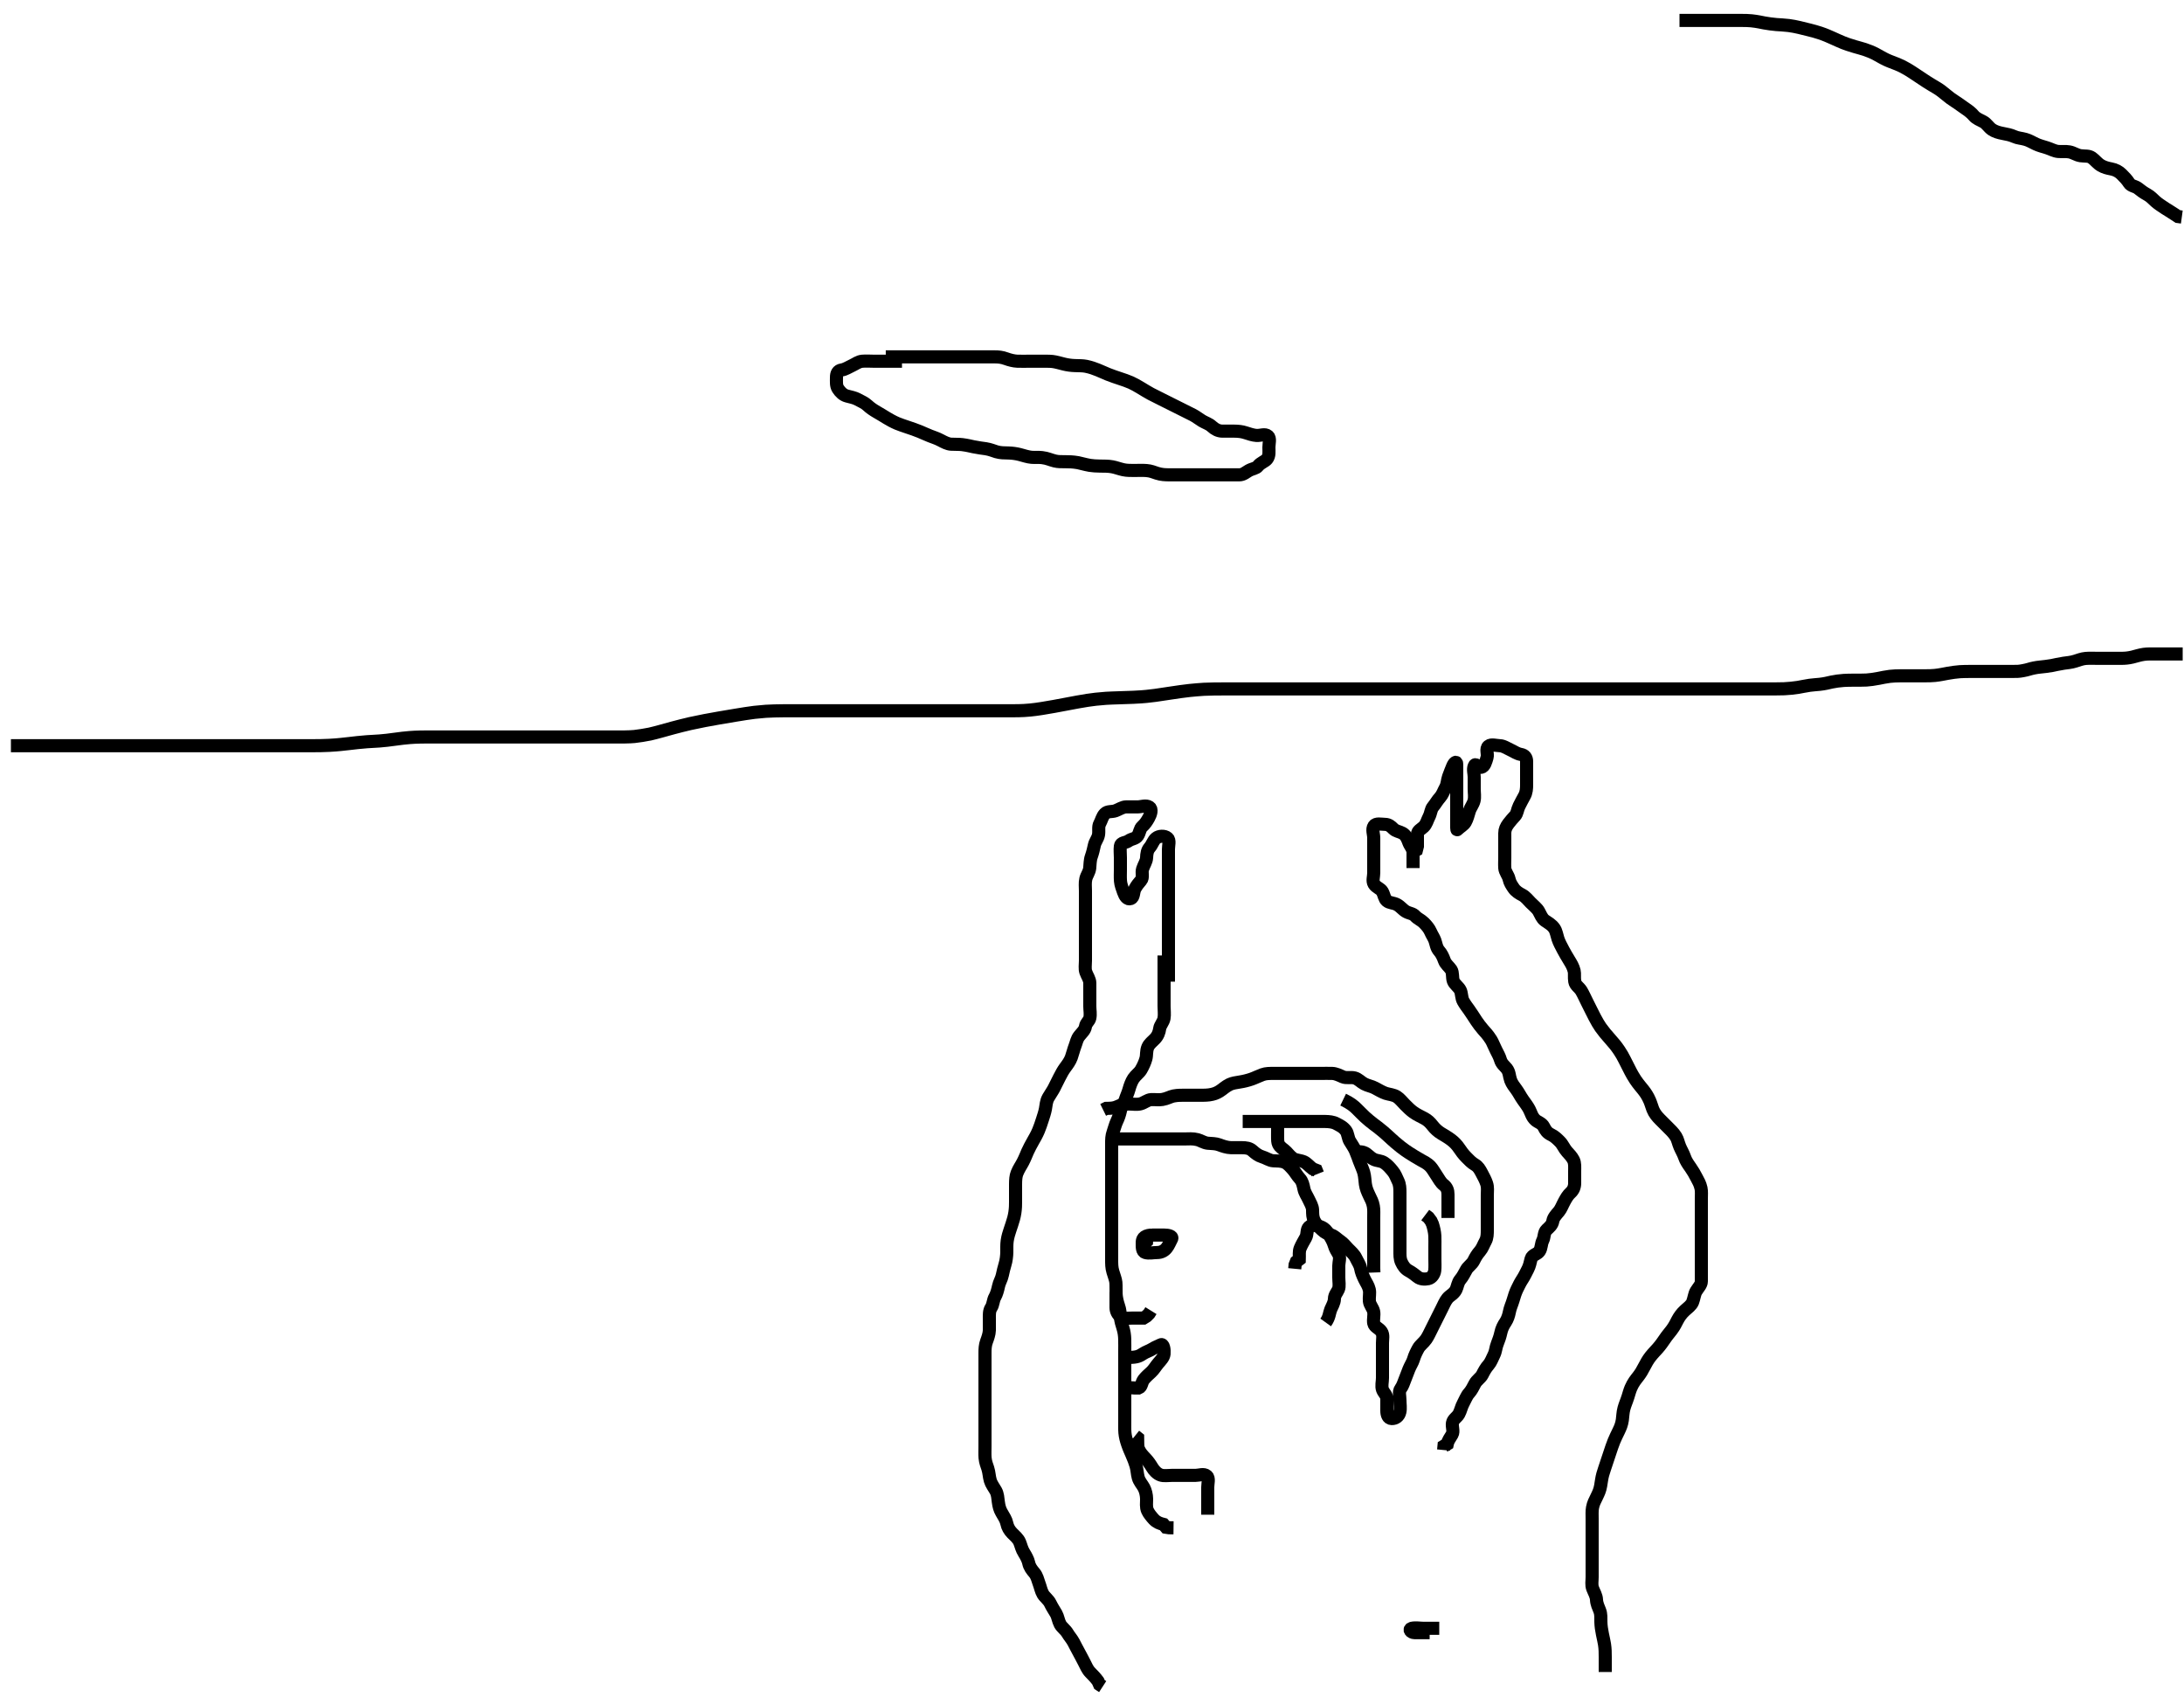 <svg width="500" height="388.35" xmlns="http://www.w3.org/2000/svg" xmlns:svg="http://www.w3.org/2000/svg" xmlns:xlink="http://www.w3.org/1999/xlink">
 <!-- Created with SVG-edit - http://svg-edit.googlecode.com/ -->
 <g display="inline" class="layer">
  <title>Layer 1</title>
  <path t="0,233,251,251,269,269,285,302,319,336,354,354,372,389,406,406,439,486,511,535,569,591,611,611,628,645,663,663,679,696,712,712,729,729,746,746,746,746,763,763,763,763,781,781,781,797,798,798,815,815,815,832,832,849,849,866,866,866,882,882,882,899,899,899,917,917,917,934,934,951,951,968,968,968,985,985,1002,1002,1002,1020,1020,1037,1037,1037,1054,1054,1054,1072,1072,1072,1089,1089,1089,1089,1106,1106,1123,1123,1123,1141,1141,1158,1158,1158,1174,1175,1192,1192,1192,1208,1208,1229,1229,1246,1247,1264,1264,1279,1296,1296,1313,1313,1330,1330,1347,1364,1381,1398,1416,1464,1481,1499,1516,1533,1552,1552,1607,1655,1655,1688,1712,1753,1776,1800,1818,1835,1835,1853,1853,1870,1870,1887,1887,1905,1905,1922,1923,1940,1958,1975,1975,1993,2010,2010,2027,2028,2048,2048,2065,2065,2065,2082,2082,2098,2098,2098,2115,2116,2116,2131,2132,2132,2148,2149,2149,2149,2166,2167,2167,2183,2183,2183,2199,2199,2199,2216,2216,2217,2233,2233,2250,2250,2251,2267,2268,2268,2285,2285,2285,2285,2303,2303,2303,2319,2319,2336,2336,2353,2353,2370,2370,2388,2388,2405,2405,2423,2439,2439,2439,2457,2457,2474,2475,2492,2492,2509,2509,2510,2527,2527,2543,2561,2561,2579,2579,2599,2599,2617" d="M206.5,82.675C204.675,82.675 203.667,82.675 202.875,82.675C201.847,82.675 201.153,82.675 200.136,82.675C199.2,82.675 198.296,82.593 197.4,82.675C196.489,82.759 195.913,83.276 195.1,83.649C194.213,84.057 193.508,84.552 192.7,84.673C191.791,84.81 191.501,85.476 191.5,86.375C191.499,87.318 191.396,88.263 191.857,88.975C192.374,89.772 193.034,90.414 193.9,90.639C194.772,90.865 195.648,91.042 196.3,91.391C197.147,91.844 197.992,92.204 198.6,92.775C199.249,93.384 199.987,93.875 200.747,94.311C201.668,94.84 202.181,95.166 203.021,95.675C203.602,96.027 204.49,96.532 205.4,96.918C205.994,97.169 206.9,97.472 207.8,97.775C208.69,98.074 209.551,98.355 210.579,98.775C211.28,99.061 211.947,99.389 212.921,99.775C213.71,100.087 214.515,100.324 215.357,100.775C216.141,101.193 216.983,101.623 217.711,101.664C218.699,101.72 219.545,101.668 220.271,101.76C221.475,101.913 222.149,102.106 222.849,102.249C224.164,102.519 224.734,102.555 225.679,102.7C226.707,102.858 227.488,103.212 228.1,103.391C229.084,103.678 229.9,103.652 230.901,103.676C231.736,103.696 232.671,103.826 233.448,104.027C234.243,104.234 235.352,104.604 236.151,104.664C237.04,104.731 237.766,104.639 238.552,104.732C239.826,104.883 240.456,105.255 241.5,105.508C242.298,105.701 242.957,105.666 243.921,105.675C244.736,105.682 245.612,105.685 246.8,105.896C247.405,106.004 248.291,106.296 249.5,106.508C250.095,106.612 250.979,106.663 251.815,106.673C252.816,106.686 253.733,106.666 254.667,106.841C255.456,106.99 256.227,107.295 257.167,107.508C257.992,107.695 259.043,107.675 259.761,107.675C260.552,107.675 261.581,107.621 262.479,107.696C263.507,107.78 264.087,108.064 264.9,108.322C265.887,108.635 266.7,108.669 267.7,108.675C268.479,108.679 269.479,108.675 270.253,108.675C271.325,108.675 272.016,108.675 273,108.675C273.985,108.675 274.711,108.675 275.7,108.675C276.479,108.675 277.478,108.675 278.299,108.675C279.2,108.675 280.1,108.675 281,108.675C281.9,108.675 282.796,108.675 283.721,108.675C284.6,108.675 285.171,108.13 285.857,107.732C286.675,107.258 287.587,107.222 288,106.675C288.582,105.904 289.618,105.627 290.064,105.064C290.674,104.295 290.5,103.285 290.5,102.389C290.5,101.475 290.889,100.327 290.279,99.796C289.609,99.214 288.613,99.716 287.664,99.664C286.896,99.622 285.91,99.293 285.1,99.027C284.309,98.768 283.5,98.685 282.5,98.675C281.521,98.665 280.666,98.692 279.805,98.675C278.899,98.657 278.108,98.231 277.4,97.575C276.806,97.025 275.953,96.767 275.195,96.318C274.567,95.945 273.848,95.365 273.095,94.975C272.107,94.462 271.5,94.175 270.5,93.675C269.9,93.375 269.1,92.975 268.1,92.475C267.5,92.175 266.5,91.675 265.9,91.375C265.1,90.975 264.294,90.586 263.479,90.154C262.81,89.799 261.817,89.187 261.264,88.849C260.399,88.321 259.507,87.825 258.9,87.56C258.01,87.172 257.4,86.979 256.2,86.575C255.605,86.374 254.728,86.096 253.667,85.675C252.947,85.389 252.283,85.055 251.333,84.675C250.554,84.363 249.737,84.06 248.667,83.841C247.963,83.698 247.104,83.697 246.099,83.673C245.264,83.654 244.33,83.52 243.547,83.322C242.722,83.113 241.671,82.811 240.948,82.732C240.241,82.655 239.167,82.675 238.195,82.675C237.5,82.675 236.805,82.675 235.543,82.675C234.772,82.675 233.902,82.705 232.9,82.67C232.099,82.642 231.104,82.383 230.336,82.1C229.387,81.751 228.616,81.675 227.664,81.675C226.899,81.674 225.9,81.675 225.1,81.675C224.101,81.675 223.336,81.675 222.384,81.675C221.333,81.675 220.664,81.675 219.899,81.675C218.9,81.675 218.1,81.675 217.1,81.675C216.3,81.675 215.3,81.675 214.5,81.675C213.5,81.675 212.7,81.675 211.9,81.675C210.905,81.675 209.985,81.675 209,81.675C208.179,81.675 207.289,81.675 206.3,81.675C205.521,81.675 204.522,81.675 203.701,81.675L202.785,81.675" id="svg_1" stroke-width="3" stroke="#000" fill="none"/>
  <path t="3804,3963,3963,3963,3964,3981,3981,3981,3981,3981,3981,3981,3981,3998,3998,3998,3998,3998,3998,3998,3998,3999,4016,4016,4016,4016,4016,4016,4016,4016,4016,4033,4033,4033,4033,4033,4033,4033,4033,4033,4052,4052,4052,4052,4052,4052,4052,4052,4052,4069,4069,4069,4069,4069,4069,4069,4069,4069,4086,4086,4086,4086,4086,4086,4086,4086,4086,4103,4103,4103,4103,4103,4103,4103,4103,4103,4119,4119,4120,4120,4120,4120,4120,4120,4120,4136,4136,4136,4136,4136,4136,4137,4137,4137,4154,4154,4154,4154,4154,4154,4173,4173,4173,4173,4173,4173,4187,4187,4187,4188,4188,4188,4204,4204,4204,4204,4204,4221,4221,4221,4221,4221,4221,4238,4238,4238,4238,4238,4238,4238,4256,4256,4256,4256,4256,4256,4256,4256,4505,4505,4505,4505,4505,4505,4505,4505,4505,4522,4522,4522,4522,4522,4522,4523,4523,4539,4539,4539,4539,4540,4540,4556,4557,4557,4557,4557,4557,4557,4557,4557,4574,4574,4574,4574,4574,4574,4574,4574,4575,4592,4592,4592,4592,4592,4592,4592,4592,4592,4609,4609,4609,4609,4609,4609,4609,4609,4609,4626,4626,4626,4626,4626,4626,4626,4626,4643,4643,4643,4643,4660,4660,4660,4660,4677,4677,4677,4677,4678,4695,4695,4695,4695,4712,4712,4712,4713,4729,4729,4729,4747,4747,4747,4747,4764,4764,4764,4764,4764,4764,4765,4781,4781,4782,4782,4782,4782,4799,4799,4799,4799,4799,4816,4816,4816,4817,4817,4833,4833,4833,4833,4833,4851,4851,4851,4851,4851,4851,4868,4868,4868,4868,4868,4869,4887,4888,4888,4888,4888,4888,4888,4905,4905,4905,4905,4905,4905,4905,4905,4906,4922,4922,4922,4922,4922,4922,4922,4923,4939,4940,4940,4940,4940,4940,4940,4940,4955,4955,4955,4955,4956,4956,4956,4972,4972,4972,4973,4973,4973,4989,4989,4989,4989,4989,4989,5006,5006,5006,5006,5006,5006,5006,5025,5026,5026,5026,5026,5026,5041,5041,5042,5042,5042,5241,5241,5242,5259,5259,5259,5259,5276,5276,5276,5276,5277,5277,5277,5292,5292,5293,5293,5293,5293,5293,5293,5294,5309,5310,5310,5310,5310,5310,5310,5311,5311,5327,5327,5327,5328,5328,5328,5328,5328,5328,5344,5344,5345,5345,5345,5345,5345,5345,5346,5361,5361,5362,5362,5362,5362,5362,5362,5363,5377,5378,5378,5378,5378,5378,5379,5379,5379,5395,5395,5395,5395,5395,5396,5396,5396,5396,5411,5412,5412,5412,5412,5412,5413,5413,5413,5428,5429,5429,5429,5429,5429,5430,5430,5430,5446,5446,5446,5447,5447,5447,5448,5448,5448,5462,5462,5463,5463,5463,5463,5480,5480,5480,5481,5481,5481,5497,5497,5497,5497,5513,5514,5514,5514,5531,5532,5532,5532,5548,5549,5549,5549,5549,5566,5566,5566,5566,5583,5584,5584,5584,5600,5600,5601,5601,5617,5617,5618,5618,5618,5634,5634,5634,5634,5651,5652,5652,5652,5669,5669,5669,5669,5686,5686,5686,5687,5704,5704,5704,5725,5725,5725,5726,5741,5742,5742,5758,5759,5759,5776,5776,5776,5792,5792,5793,5793,5809,5810,5810,5825,5826,5842,5842,5860,5860,5876,5876,5892,5892,5909,5909,5926,5926,5926,5943,5944,5944,5961,5961,5978,5978,5994,5995,6034,6122,6155,6176,6210" d="M2.5,170.675C5.475,170.675 6.204,170.675 7.029,170.675C7.959,170.675 9,170.675 10.16,170.675C10.785,170.675 11.44,170.675 12.125,170.675C12.84,170.675 13.585,170.675 14.36,170.675C16,170.675 16.864,170.675 17.756,170.675C18.672,170.675 19.608,170.675 20.562,170.675C21.532,170.675 22.514,170.675 23.504,170.675C25.5,170.675 26.5,170.675 27.503,170.675C28.509,170.675 29.521,170.675 30.542,170.675C31.572,170.675 32.614,170.675 33.671,170.675C35.833,170.675 36.943,170.675 38.069,170.675C39.21,170.675 40.361,170.675 41.521,170.675C42.685,170.675 43.852,170.675 45.017,170.675C47.333,170.675 48.477,170.675 49.607,170.675C50.716,170.675 51.8,170.675 52.854,170.675C53.873,170.675 54.852,170.675 55.787,170.675C57.5,170.675 58.271,170.675 58.991,170.675C59.666,170.675 60.305,170.675 60.917,170.675C61.508,170.675 62.087,170.675 62.663,170.675C63.833,170.675 64.443,170.675 65.069,170.675C65.71,170.675 66.361,170.675 67.021,170.675C67.685,170.675 68.352,170.675 69.017,170.675C70.333,170.675 70.979,170.676 71.616,170.673C72.247,170.671 72.875,170.667 73.5,170.654C74.125,170.641 74.753,170.623 75.384,170.589C76.667,170.52 77.321,170.456 77.981,170.391C78.644,170.325 79.304,170.25 79.958,170.175C80.603,170.101 81.233,170.024 81.845,169.959C82.999,169.835 83.536,169.794 84.047,169.759C84.537,169.725 85.013,169.7 85.479,169.675C85.94,169.65 86.401,169.628 86.867,169.591C88.344,169.472 88.87,169.393 89.961,169.249C90.521,169.176 91.084,169.089 92.217,168.959C93.332,168.831 94.414,168.755 94.943,168.732C95.979,168.686 96.489,168.681 97.499,168.676C98.5,168.671 99.5,168.675 100.5,168.675C101,168.675 102,168.675 102.5,168.675C104,168.675 105,168.675 105.5,168.675C106.5,168.675 107,168.675 108.5,168.675C109.503,168.675 110.009,168.675 111.042,168.675C111.572,168.675 112.671,168.675 113.833,168.675C114.443,168.675 115.71,168.675 116.361,168.675C117.021,168.675 117.685,168.675 118.352,168.675C120.333,168.675 120.98,168.675 121.623,168.675C122.27,168.675 123.604,168.675 124.305,168.675C125.038,168.675 125.811,168.675 127.5,168.675C128.428,168.675 129.4,168.675 130.403,168.675C131.42,168.675 132.438,168.675 133.44,168.675C134.413,168.675 135.34,168.675 137,168.675C137.707,168.675 138.336,168.675 138.899,168.675C139.408,168.675 139.875,168.675 140.312,168.675C141.144,168.675 142.465,168.679 142.96,168.671C144.04,168.653 144.626,168.62 145.24,168.567C145.886,168.511 148.002,168.184 148.765,168.01C149.562,167.829 150.386,167.61 151.24,167.377C152.126,167.136 153.039,166.876 153.985,166.618C154.959,166.353 156.998,165.834 158.064,165.596C159.146,165.354 160.244,165.132 161.344,164.921C162.437,164.712 163.516,164.519 164.571,164.336C165.592,164.159 167.5,163.841 168.371,163.696C169.189,163.561 169.961,163.434 170.695,163.321C171.395,163.214 172.071,163.117 172.73,163.036C173.377,162.957 174.666,162.837 175.321,162.796C175.982,162.755 176.648,162.729 177.315,162.711C177.979,162.693 178.639,162.684 179.29,162.679C179.931,162.675 181.167,162.675 181.757,162.675C182.327,162.675 182.877,162.675 183.407,162.675C183.917,162.675 184.407,162.675 184.877,162.675C186.167,162.675 186.931,162.675 187.639,162.675C188.648,162.675 189.667,162.675 190.385,162.675C191.136,162.675 192.304,162.675 193.5,162.675C194.3,162.675 195.1,162.675 195.9,162.675C196.7,162.675 197.9,162.675 198.696,162.675C199.479,162.675 200.243,162.675 201.333,162.675C202.015,162.675 202.979,162.675 203.595,162.675C204.8,162.675 205.7,162.675 206.3,162.675C207.5,162.675 208.418,162.675 209.083,162.675C209.829,162.675 211.167,162.675 211.686,162.675C212.82,162.675 213.423,162.675 214.042,162.675C215.304,162.675 215.935,162.675 217.167,162.675C218.328,162.675 218.881,162.675 219.938,162.675C220.443,162.675 221.412,162.675 222.779,162.675C223.216,162.675 224.075,162.675 224.925,162.675C225.784,162.675 227.121,162.675 227.584,162.675C228.525,162.675 229.475,162.675 230.416,162.675C231.333,162.675 232.217,162.681 233.085,162.664C233.962,162.647 234.871,162.604 235.833,162.508C236.871,162.405 237.411,162.324 238.521,162.154C239.086,162.067 239.653,161.976 241.333,161.675C241.879,161.577 242.947,161.375 243.475,161.275C244.525,161.075 245.052,160.97 246.667,160.675C247.222,160.573 247.788,160.467 248.968,160.285C249.583,160.191 250.218,160.101 250.876,160.032C252.997,159.81 253.764,159.793 254.552,159.759C255.358,159.724 256.176,159.7 257,159.675C257.824,159.649 258.642,159.628 259.448,159.591C261.001,159.519 261.736,159.458 262.445,159.389C263.133,159.323 263.803,159.243 264.458,159.154C265.745,158.979 266.381,158.872 267.667,158.675C268.321,158.574 268.983,158.47 270.325,158.285C271,158.193 271.674,158.108 272.347,158.032C273.016,157.957 274.978,157.792 275.615,157.76C276.243,157.728 276.864,157.704 278.089,157.685C278.695,157.676 279.299,157.675 281.1,157.675C281.699,157.675 282.296,157.675 283.479,157.675C284.064,157.675 284.643,157.675 286.333,157.675C286.879,157.675 287.952,157.675 288.485,157.675C289.561,157.675 290.11,157.675 291.833,157.675C292.442,157.675 293.067,157.675 293.701,157.675C294.979,157.675 295.613,157.675 296.237,157.675C298,157.675 298.536,157.675 299.533,157.675C300.458,157.675 300.904,157.675 301.781,157.675C303.121,157.675 304.048,157.675 304.515,157.675C305.439,157.675 306.331,157.675 307.557,157.675C308.281,157.675 309.243,157.675 310.333,157.675C311.065,157.675 311.869,157.675 312.525,157.675C313.808,157.675 314.332,157.675 315.523,157.675C316.188,157.675 316.897,157.675 317.651,157.675C318.448,157.675 320.167,157.675 321.086,157.675C322.044,157.675 323.038,157.675 324.065,157.675C325.125,157.675 326.215,157.675 327.332,157.675C328.476,157.675 330.833,157.675 332.043,157.675C333.271,157.675 334.514,157.675 335.772,157.675C337.042,157.675 338.321,157.675 339.609,157.675C340.903,157.675 343.5,157.675 344.799,157.675C346.095,157.675 347.382,157.675 348.657,157.675C349.917,157.675 351.156,157.675 352.371,157.675C353.559,157.675 355.833,157.675 356.914,157.675C357.956,157.675 358.962,157.675 359.935,157.675C360.875,157.675 361.785,157.675 362.668,157.675C363.524,157.675 365.167,157.675 365.957,157.675C366.729,157.675 367.486,157.675 368.228,157.675C368.958,157.675 369.679,157.675 370.391,157.675C371.097,157.675 372.5,157.675 373.2,157.675C373.899,157.675 374.595,157.675 375.289,157.675C375.979,157.675 376.664,157.675 377.343,157.675C378.015,157.675 379.333,157.675 379.978,157.675C380.613,157.675 381.238,157.675 381.853,157.675C382.458,157.675 383.053,157.675 383.638,157.675C384.213,157.675 385.333,157.675 385.879,157.675C386.415,157.675 386.943,157.675 387.464,157.675C387.979,157.675 388.489,157.675 388.996,157.675C389.499,157.675 390.5,157.675 391,157.675C391.499,157.675 391.996,157.675 392.489,157.675C392.979,157.675 393.464,157.675 393.943,157.675C394.415,157.675 395.333,157.675 395.779,157.675C396.217,157.675 396.652,157.675 397.085,157.675C397.521,157.675 397.961,157.675 398.41,157.675C398.869,157.675 399.833,157.675 400.869,157.675C401.41,157.675 402.521,157.675 403.085,157.675C404.217,157.675 405.333,157.677 406.413,157.673C406.938,157.672 407.959,157.659 408.453,157.639C409.414,157.599 410.78,157.465 411.638,157.322C412.46,157.186 413.234,157.001 414.333,156.841C415.013,156.743 415.981,156.691 416.595,156.622C417.804,156.486 418.406,156.309 419.372,156.1C420.069,155.949 421.242,155.782 422.105,155.732C422.999,155.68 423.449,155.681 424.332,155.676C425.557,155.669 426.291,155.692 427.315,155.639C427.984,155.604 429.023,155.461 430.125,155.249C430.876,155.105 431.612,154.929 432.679,154.796C433.35,154.713 434.361,154.681 435.069,154.676C436.243,154.668 437.105,154.675 438,154.675C438.449,154.675 439.332,154.681 440.557,154.675C441.639,154.669 442.316,154.658 442.983,154.589C444.025,154.483 445.135,154.244 445.911,154.1C446.7,153.953 447.899,153.783 448.695,153.732C449.478,153.682 450.243,153.677 451.333,153.675C452.015,153.673 452.979,153.675 453.595,153.675C454.8,153.675 455.7,153.675 456.3,153.675C457.5,153.675 458.4,153.675 459,153.675C459.9,153.675 461.099,153.692 461.979,153.654C462.543,153.63 463.816,153.391 464.5,153.175C465.184,152.959 466.186,152.753 467.042,152.675C467.661,152.618 469.023,152.461 469.748,152.322C470.481,152.182 471.184,151.991 472.457,151.796C473.225,151.678 474.111,151.637 475.1,151.322C475.71,151.128 476.696,150.754 477.5,150.696C478.498,150.623 479.289,150.675 480.333,150.675C481.125,150.675 481.985,150.675 482.905,150.675C483.9,150.675 484.7,150.687 485.7,150.675C486.521,150.664 487.192,150.62 488.184,150.391C489.006,150.2 489.807,149.903 490.815,149.76C491.684,149.637 492.7,149.675 493.479,149.675C494.478,149.675 495.195,149.675 496.1,149.675C497,149.675 497.9,149.675 498.8,149.675L499.7,149.675" id="svg_2" stroke-width="3" stroke="#000" fill="none"/>
  <path t="7214,7533,7556,7605,7622,7639,7661,7679,7701,7733,7750,7768,7789,7824,7853,7892,7932,7988,8005,8022,8039,8057,8057,8074,8075,8092,8117,8149,8181,8213,8231,8268,8268,8301,8356,8374,8397,8432,8449,8466,8484,8500,8517,8534,8551,8573,8608,8626,8647,8664,8685,8717,8735,8753,8770,8788,8804,8839,8839,8856,8874,8874,8891,8908,8908,8926,8926,8943,8944,8961,8961,8996,9268,9268,9287,9303,9304,9304,9304,9304,9321,9321,9321,9338,9338,9338,9338,9354,9355,9355,9372,9372,9390,9390,9407,9407,9407,9424,9424,9441,9441,9459,9459,9476,9476,9493,9493,9510,9511,9528,9528,9545,9545,9563,9580,9600,9601,9617,9634,9662,9662,9686,9704,9722,9739,9766,9766,9798,9837,9870,9902,9934,9966,9987,10002,10018,10036,10052,10070,10087,10104,10104,10122,10140,10140,10157,10174,10174,10191,10208,10225,10243,10243,10260,10277,10295,10313,10330,10347,10347,10364,10381,10399,10399,10399,10416,10416,10433,10433,10453,10453,10471,10471,10487,10487,10503,10503,10521,10521,10537,10537,10553,10553,10570,10587,10605,10605,10621,10638,10655,10656,10672,10690,10690,10708,10725,10725,10742,10759,10776,10793,10793,10810,10811,10831,10849,10871,10895,10935,10954,10987,11005,11070" d="M323.5,198.675C323.5,196.975 323.51,196.032 323.5,195.154C323.49,194.195 322.829,193.655 322.525,192.824C322.238,192.037 321.891,191.168 321.143,190.732C320.414,190.307 319.592,190.285 319,189.696C318.519,189.217 317.979,188.685 317.1,188.675C316.2,188.664 315.018,188.348 314.557,189.032C314.03,189.815 314.5,190.875 314.5,191.775C314.5,192.56 314.5,193.5 314.5,194.191C314.5,195.264 314.5,196.175 314.5,197.075C314.5,197.975 314.5,198.875 314.5,199.775C314.5,200.675 314.136,201.586 314.557,202.318C315.024,203.129 316.047,203.343 316.443,204.027C316.91,204.835 316.909,205.668 317.5,206.175C318.094,206.684 319.035,206.622 319.8,207.027C320.646,207.476 321.106,208.184 321.853,208.618C322.66,209.086 323.436,209.037 324,209.675C324.515,210.258 325.339,210.556 325.979,211.196C326.619,211.836 327.163,212.485 327.479,213.196C327.868,214.072 328.253,214.568 328.501,215.244C328.772,215.98 328.835,216.937 329.5,217.675C329.964,218.189 330.378,219 330.667,219.841C330.954,220.68 331.778,221.27 332.215,221.928C332.68,222.63 332.426,223.709 332.721,224.532C332.998,225.304 333.966,225.872 334.333,226.675C334.673,227.417 334.562,228.407 335,229.175C335.511,230.069 336.021,230.695 336.26,231.035C336.734,231.708 337.525,232.91 338,233.654C338.301,234.126 339.041,235.098 339.505,235.632C339.998,236.198 340.566,236.731 341.357,237.974C341.72,238.545 342.031,239.426 342.5,240.341C342.854,241.033 343.299,241.85 343.485,242.5C343.78,243.525 344.452,243.953 344.932,244.559C345.602,245.404 345.501,246.302 345.857,247.27C346.141,248.044 346.721,248.775 347.2,249.427C347.724,250.142 348.055,250.88 348.7,251.791C349.168,252.451 349.713,253.153 350.1,253.885C350.514,254.668 350.707,255.621 351.5,256.341C352.09,256.878 353,257.046 353.416,257.875C353.842,258.724 354.219,259.286 355.1,259.7C355.914,260.082 356.601,260.774 357.1,261.275C357.797,261.974 358.082,262.837 358.721,263.553C359.257,264.154 359.826,264.711 360.216,265.475C360.601,266.228 360.5,267.175 360.5,268.075C360.5,268.975 360.5,269.875 360.5,270.775C360.5,271.675 360.182,272.421 359.584,272.959C358.946,273.532 358.56,274.226 358.147,274.975C357.686,275.813 357.373,276.707 356.889,277.275C356.254,278.02 355.636,278.669 355.501,279.475C355.352,280.37 354.705,280.864 354.068,281.475C353.436,282.081 353.595,283.119 353.216,283.875C352.78,284.742 352.929,285.628 352.415,286.389C351.963,287.057 350.761,287.219 350.536,288.075C350.307,288.946 350.185,289.717 349.784,290.475C349.335,291.324 349.025,292.058 348.5,292.841C348.066,293.489 347.693,294.272 347.301,295.073C346.929,295.835 346.633,296.803 346.416,297.559C346.137,298.531 345.74,299.267 345.553,300.27C345.414,301.012 345.13,301.913 344.699,302.559C344.189,303.322 343.794,304.064 343.584,305.073C343.427,305.83 343.119,306.744 342.784,307.559C342.413,308.462 342.471,309.216 342,310.154C341.626,310.898 341.307,311.799 340.796,312.375C340.145,313.107 339.764,313.834 339.333,314.675C338.993,315.339 338.074,315.892 337.667,316.675C337.28,317.419 336.87,318.256 336.301,318.875C335.766,319.458 335.446,320.374 335,321.175C334.552,321.979 334.412,322.88 333.979,323.654C333.57,324.385 332.664,324.814 332.521,325.675C332.367,326.601 332.864,327.587 332.443,328.318C331.976,329.129 331.5,329.675 331.333,330.508L330.585,330.96L330.499,331.873" id="svg_3" stroke-width="3" stroke="#000" fill="none"/>
  <path t="12314,12465,12482,12482,12500,12500,12517,12517,12517,12517,12534,12535,12535,12551,12551,12569,12569,12586,12586,12604,12622,12639,12656,12656,12673,12705,12722,12739,12759,12776,12776,12793,12793,12793,12809,12809,12809,12827,12843,12843,12860,12860,12860,12876,12876,12893,12893,12893,12910,12911,12927,12927,12927,12943,12944,12944,12944,12960,12961,12961,12977,12977,12978,12994,12995,12995,13012,13012,13012,13029,13030,13030,13047,13047,13047,13047,13065,13065,13065,13082,13082,13099,13099,13099,13117,13117,13117,13117,13134,13134,13134,13151,13151,13151,13168,13168,13168,13168,13185,13185,13185,13202,13202,13219,13219,13219,13237,13255,13440,13458,13458,13475,13475,13475,13475,13475,13494,13494,13494,13494,13511,13512,13512,13512,13528,13528,13528,13528,13545,13545,13562,13640,13640,13647,13647,13647,13647,13664,13664,13683,13683,13700,13700,13717,13735,13752,13752,13752,13770,13787,13787,13804,13804,13804,13822,13822,13840,13840,13840,13840,13856,13856,13856,13856,13857,13874,13874,13874,13874,13874,13891,13891,13891,13891,13892,13909,13909,13909,13909,13909,13909,13926,13926,13927,13927,13927,13946,13947,13947,13947,13947,13963,13963,14169,14170,14186,14203,14203,14203,14220,14220,14220,14237,14238,14238,14256,14256,14273,14273,14289,14290,14307,14307,14325,14325,14343,14361,14361,14378,14395,14395,14414,14431,14431,14451,14469,14486,14515,14570,14626,14674,14699,14716,14733,14733,14750,14750,14767,14810,14850,14890,14890,14907,14947,14966,14998,15016,15033,15049,15066,15066,15083,15100,15117,15135,15153,15170,15170,15188,15211,15235,15267,15283,15300,15319,15340,15340,15357,15380,15404,15436,15460,15507,15525,15587,15587,15619,15651,15706,15786,15811,15914,15931,15951,15968,15968,15985,16003,16003,16018,16018,16035,16051,16069,16069,16093,16110,16127,16144,16179,16291,16308,16325,16326,16326,16343,16343,16361,16361,16361,16361,16378,16378,16395,16395,16413,16413,16451,16451,16620,16639,16654,16654,16671,16688,16706,16706,16723,16740,16758,16758,16780,16797,16815,16833,16851,16871,16888,16888,16909,16944,16965,17020,17084,17118,17149,17167,17220,17246" d="M367.5,382.675C367.5,380.918 367.5,380.018 367.5,379.27C367.499,378.272 367.496,377.398 367.333,376.341C367.235,375.703 367.064,375.026 366.853,373.98C366.657,373.01 366.533,372.19 366.504,371.284C366.472,370.277 366.587,369.47 366.216,368.559C365.94,367.88 365.539,367.023 365.501,366.159C365.459,365.196 364.957,364.471 364.621,363.575C364.303,362.724 364.5,361.875 364.5,360.975C364.5,360.075 364.5,359.175 364.5,358.275C364.5,357.37 364.5,356.508 364.5,355.654C364.5,354.675 364.5,353.864 364.5,353.218C364.5,351.992 364.5,351.196 364.5,350.444C364.5,349.485 364.5,348.508 364.5,347.654C364.5,346.675 364.442,345.865 364.585,345.075C364.77,344.055 365.117,343.478 365.6,342.475C365.984,341.677 366.268,341.086 366.447,340.07C366.597,339.224 366.706,338.249 366.936,337.439C367.1,336.861 367.5,335.675 367.8,334.775C368,334.175 368.298,333.274 368.6,332.375C368.898,331.485 369.078,330.902 369.5,329.841C369.785,329.126 370.211,328.285 370.6,327.475C370.991,326.659 371.263,325.998 371.416,324.991C371.539,324.18 371.518,323.343 371.785,322.357C372.047,321.394 372.316,320.91 372.701,319.707C372.919,319.027 373.098,318.31 373.385,317.643C373.915,316.413 374.512,315.726 375.016,315.077C375.63,314.286 375.983,313.677 376.5,312.675C376.811,312.071 377.288,311.197 377.833,310.508C378.475,309.697 379.008,309.181 379.495,308.627C380.177,307.851 380.685,307.128 381.115,306.485C381.66,305.67 382.177,305.089 382.675,304.439C383.368,303.533 383.739,302.716 384.021,302.175C384.451,301.349 385.019,300.571 385.74,299.921C386.416,299.312 387.225,298.737 387.504,298.013C387.831,297.167 387.925,296.147 388.301,295.528C388.851,294.625 389.495,294.064 389.5,293.264C389.506,292.353 389.5,291.612 389.5,290.341C389.5,289.704 389.5,289.003 389.5,288.253C389.5,287.472 389.5,286.275 389.5,285.475C389.5,284.675 389.5,283.875 389.5,282.675C389.5,281.876 389.5,281.085 389.5,279.932C389.5,278.841 389.5,278.161 389.5,277.216C389.5,276.636 389.5,275.361 389.5,274.521C389.5,273.56 389.583,272.661 389.428,271.967C389.184,270.874 388.8,270.312 388.479,269.675C387.998,268.719 387.528,267.935 387.021,267.216C386.408,266.348 385.956,265.699 385.667,264.841C385.382,263.998 384.898,263.226 384.584,262.473C384.2,261.553 384.107,260.825 383.699,260.159C383.156,259.274 382.4,258.575 381.864,258.039C381.179,257.353 380.674,256.851 379.984,256.159C379.384,255.557 378.763,254.825 378.4,253.91C378.164,253.318 377.988,252.621 377.686,251.918C377.213,250.82 376.743,250.15 376.239,249.5C375.727,248.84 375.146,248.217 374.422,247.153C373.932,246.434 373.518,245.656 373.311,245.264C372.895,244.477 372.309,243.27 371.891,242.475C371.468,241.67 371.256,241.257 370.729,240.475C369.9,239.245 369.537,238.871 368.849,238.075C368.502,237.673 367.796,236.882 367.468,236.475C366.517,235.295 366.253,234.886 365.772,234.075C365.304,233.285 364.902,232.475 364.3,231.275C364.101,230.878 363.711,230.096 363.336,229.347C362.985,228.645 362.426,227.425 362.021,226.758C361.546,225.978 360.664,225.535 360.521,224.633C360.37,223.686 360.538,222.853 360.386,222.218C360.148,221.227 359.643,220.447 359.315,219.9C358.675,218.836 358.249,218.136 357.911,217.485C357.388,216.481 356.954,215.72 356.667,214.841C356.414,214.067 356.286,213.148 355.853,212.5C355.27,211.628 354.468,211.243 353.667,210.675C353.014,210.212 352.687,209.315 352.279,208.575C351.907,207.9 351.1,207.275 350.4,206.575C349.9,206.075 349.283,205.249 348.5,204.841C347.756,204.455 347.021,204.013 346.525,203.285C346.072,202.62 345.668,202.044 345.479,201.175C345.295,200.328 344.561,199.581 344.5,198.675C344.441,197.798 344.5,196.96 344.5,196.266C344.5,195.276 344.5,194.332 344.5,193.432C344.5,192.475 344.5,191.575 344.5,190.675C344.5,189.875 344.808,189.206 345.333,188.508C345.85,187.822 346.27,187.369 346.853,186.727C347.379,186.148 347.363,185.318 347.784,184.475C348.114,183.813 348.554,182.976 349,182.175C349.445,181.376 349.5,180.475 349.5,179.575C349.5,178.675 349.5,177.875 349.5,176.975C349.5,176.075 349.502,175.175 349.5,174.275C349.498,173.379 349.052,172.82 348.2,172.67C347.272,172.507 346.672,172.026 345.8,171.622C344.968,171.237 344.202,170.703 343.4,170.675C342.501,170.643 341.38,170.268 340.784,170.76C340.045,171.37 340.696,172.509 340.443,173.375C340.186,174.252 339.881,175.524 339.075,175.628C338.365,175.72 337.818,174.522 337.511,175.285C337.17,176.13 337.5,176.996 337.5,177.849C337.5,178.791 337.5,179.841 337.5,180.5C337.5,181.508 337.685,182.397 337.464,183.275C337.247,184.138 336.622,184.886 336.416,185.56C336.127,186.507 335.901,187.432 335.479,188.175C335.102,188.839 334.284,189.227 333.621,189.896C333.46,190.06 333.5,189.132 333.5,188.413C333.5,187.623 333.5,186.359 333.5,185.675C333.5,184.508 333.5,183.722 333.5,183.175C333.5,182.359 333.5,181.132 333.5,180.279C333.5,179.275 333.5,178.475 333.5,177.475C333.5,176.696 333.5,175.696 333.5,174.979C333.5,174.018 332.895,174.56 332.553,175.385C332.303,175.985 331.912,176.961 331.621,177.775C331.316,178.63 331.38,179.455 330.925,180.275C330.492,181.057 330.232,181.89 329.699,182.475C329.042,183.194 328.612,184.016 328.075,184.649C327.572,185.243 327.594,186.122 327.147,186.975C326.753,187.727 326.585,188.615 325.925,189.239C325.276,189.853 324.518,190.11 324.5,190.975C324.481,191.875 324.5,192.775 324.5,193.675L324.279,194.553L323.585,194.96L323.499,195.873" id="svg_4" stroke-width="3" stroke="#000" fill="none"/>
  <path t="18119,18271,18292,18308,18308,18325,18341,18341,18358,18374,18374,18391,18391,18408,18426,18426,18442,18443,18459,18459,18477,18477,18495,18512,18530,18530,18548,18565,18565,18583,18583,18601,18619,18636,18661,18686,18709,18734,18752,18769,18787,18787,18804,18822,18822,18839,18839,18859,18876,18892,18892,18909,18966,18998,18998,19037,19085,19125,19165,19182,19199,19199,19216,19217,19234,19234,19234,19252,19252,19269,19294,19294,19326,19366,19384,19401,19419,19436,19453,19470,19488,19505,19522,19550,19582,19621,19709,19728,19745,19766,19783,19830,19830,19848,19866,19883,19901,19918,19918,19943,19983,20024,20024,20041,20058,20076,20095,20095,20109,20110,20129,20129,20146,20163,20163,20183,20183,20196,20196,20214,20214,20229,20230,20246,20246,20247,20263,20280,20280,20297,20319,20336,20336,20359,20376,20393,20413,20430,20447,20463,20481,20481,20497,20515,20532,20532,20549,20566,20567,20584,20607,20641,20642,20665,20698,20714,20731,20748,20748,20766,20781,20782,20799,20799,20816,20834,20834,20851,20852,20869,20869,20886,20886,20886,20903,20903,20920,20920,20937,20937,20955,20955,20955,20955,20972,20972,20973,20989,20989,20989,20990,21006,21006,21006,21006,21024,21024,21024,21278,21278,21278,21296,21315,21316,21316,21333,21333,21333,21333,21349,21349,21349,21366,21366,21366,21366,21383,21383,21399,21399,21400,21416,21416,21416,21433,21434,21449,21450,21466,21467,21483,21483,21503,21527,21545,21563,21580,21600,21600,21616,21616,21633,21651,21651,21666,21683,21684,21700,21700,21700,21717,21718,21734,21734,21752,21752,21769,21786,21786,21804,21804,21822,21822,21838,21839,21839,21856,21856,21856,21873,21890,21890,21907,21908,21925,21925,21925,21942,21942,21959,21959,21976,21977,21994,21994,21994,22011,22011,22011,22028,22046,22046,22063,22063,22080,22081,22100,22118,22134,22135,22151,22151,22169,22169,22188,22188,22202,22218,22218,22235,22235,22252,22269,22269,22287,22302,22320,22320,22337,22338,22355,22384,22384,22402,22419,22436,22453,22470,22488,22488,22506,22524,22541,22542,22558,22584,22616,22616,22648,22666,22683,22791" d="M267.5,224.675C267.5,222.975 267.5,222.039 267.5,221.191C267.5,220.327 267.5,219.3 267.5,218.353C267.5,217.675 267.5,216.696 267.5,215.675C267.5,214.918 267.5,214.022 267.5,213.159C267.5,212.3 267.5,211.353 267.5,210.464C267.5,209.475 267.5,208.696 267.5,207.696C267.5,206.922 267.5,206.022 267.5,205.159C267.5,204.196 267.5,203.37 267.5,202.353C267.5,201.675 267.5,200.696 267.5,199.675C267.5,198.918 267.5,198.022 267.5,197.159C267.5,196.196 267.5,195.275 267.5,194.375C267.5,193.475 267.889,192.327 267.279,191.796C266.609,191.214 265.32,191.298 264.667,191.841C263.977,192.415 263.846,193.235 263.204,193.975C262.626,194.641 262.542,195.433 262.496,196.327C262.451,197.193 261.88,197.952 261.585,198.876C261.291,199.799 261.8,200.832 261.216,201.504C260.697,202.102 260.258,202.629 259.853,203.375C259.439,204.136 259.622,205.396 258.889,205.664C258.074,205.962 257.542,205.12 257.216,204.189C256.958,203.452 256.58,202.479 256.521,201.675C256.448,200.677 256.5,199.875 256.5,199.075C256.5,198.079 256.5,197.332 256.5,196.3C256.5,195.354 256.382,194.528 256.5,193.627C256.612,192.775 257.725,192.931 258.379,192.453C259.078,191.943 259.98,192.001 260.443,191.318C260.97,190.539 260.916,189.69 261.5,189.175C262.138,188.611 262.555,187.972 263,187.175C263.446,186.376 263.827,185.193 263.143,184.732C262.359,184.204 261.301,184.675 260.447,184.675C259.5,184.675 258.7,184.663 257.8,184.675C257,184.685 256.182,185.264 255.4,185.553C254.548,185.868 253.558,185.589 252.936,186.249C252.324,186.898 252.161,187.814 251.784,188.476C251.366,189.209 251.656,190.19 251.489,191.075C251.31,192.025 250.725,192.546 250.525,193.511C250.369,194.268 250.125,195.262 249.853,196.018C249.53,196.913 249.574,197.847 249.479,198.675C249.366,199.667 248.798,200.26 248.585,201.16C248.373,202.058 248.5,203.075 248.5,203.875C248.5,204.875 248.5,205.675 248.5,206.675C248.5,207.464 248.5,208.189 248.5,209.175C248.5,210.159 248.5,210.849 248.5,211.918C248.5,212.775 248.5,213.675 248.5,214.475C248.5,215.375 248.5,216.275 248.5,217.175C248.5,218.075 248.5,218.975 248.5,219.875C248.5,220.775 248.326,221.713 248.585,222.475C248.887,223.363 249.482,224.085 249.5,224.996C249.517,225.849 249.5,226.789 249.5,227.675C249.5,228.475 249.5,229.375 249.5,230.318C249.5,231.244 249.705,232.048 249.5,233.028C249.355,233.721 248.651,234.043 248.495,234.975C248.359,235.792 247.725,236.312 247.111,237.075C246.509,237.822 246.439,238.569 246.075,239.5C245.801,240.198 245.567,241.196 245.279,241.996C244.961,242.879 244.388,243.645 243.9,244.3C243.388,244.987 242.996,245.693 242.5,246.675C242.197,247.273 241.806,248.078 241.3,249.073C241.004,249.656 240.429,250.462 240.021,251.175C239.485,252.111 239.513,252.928 239.333,253.841C239.176,254.639 238.892,255.486 238.699,256.076C238.305,257.277 238.116,257.885 237.743,258.775C237.36,259.687 236.847,260.575 236.5,261.175C236.153,261.775 235.515,262.972 235.253,263.575C234.993,264.172 234.64,265.087 234.179,265.975C233.71,266.877 233.276,267.401 232.833,268.508C232.56,269.194 232.505,270.013 232.5,271.06C232.496,272.008 232.5,272.689 232.5,273.496C232.5,274.675 232.509,275.575 232.479,276.175C232.435,277.076 232.304,277.981 232.064,278.875C231.821,279.782 231.494,280.673 231.204,281.57C231.017,282.153 230.727,282.98 230.585,283.991C230.458,284.894 230.513,285.842 230.495,286.627C230.477,287.45 230.364,288.517 230.075,289.439C229.874,290.077 229.631,291.082 229.475,291.839C229.275,292.806 228.777,293.467 228.584,294.441C228.445,295.145 228.15,296.215 227.784,296.841C227.344,297.596 227.392,298.587 226.925,299.285C226.436,300.017 226.5,300.979 226.5,301.841C226.5,302.675 226.518,303.653 226.5,304.473C226.482,305.311 226.118,306.316 225.853,307.022C225.52,307.909 225.5,308.841 225.5,309.696C225.5,310.675 225.5,311.475 225.5,312.275C225.5,313.275 225.5,314.075 225.5,315.073C225.5,315.839 225.5,316.791 225.5,317.559C225.5,318.5 225.5,319.508 225.5,320.3C225.5,321.16 225.5,322.079 225.5,323.076C225.5,323.911 225.5,324.841 225.5,325.627C225.5,326.449 225.5,327.508 225.5,328.213C225.5,329.188 225.5,330.175 225.5,330.996C225.5,331.885 225.453,332.877 225.521,333.675C225.607,334.682 225.953,335.465 226.147,336.075C226.462,337.061 226.44,337.895 226.721,338.875C226.952,339.677 227.57,340.464 227.979,341.196C228.412,341.969 228.449,342.939 228.553,343.727C228.688,344.758 228.88,345.458 229.301,346.188C229.823,347.091 230.333,347.841 230.5,348.675C230.667,349.508 231.105,350.269 231.7,350.875C232.295,351.48 233.095,352.118 233.447,352.979C233.784,353.803 233.88,354.534 234.5,355.508C234.858,356.071 235.363,356.999 235.5,357.675C235.699,358.658 236.25,359.329 236.796,359.975C237.435,360.731 237.56,361.569 237.853,362.327C238.189,363.202 238.332,364.107 238.785,364.875C239.187,365.556 240.049,366.138 240.447,366.975C240.861,367.844 241.259,368.398 241.796,369.327C242.184,370 242.295,370.982 242.721,371.775C243.087,372.453 243.943,373.04 244.379,373.775C244.844,374.558 245.356,375.074 245.784,375.875C246.241,376.731 246.553,377.375 247,378.175C247.447,378.975 247.815,379.717 248.216,380.475C248.665,381.324 248.927,382.084 249.6,382.775C250.192,383.383 250.796,383.975 251.379,384.775L251.721,385.553L252.443,386.023" id="svg_5" stroke-width="3" stroke="#000" fill="none"/>
  <path t="23717,23877,23895,23895,23912,23912,23929,23929,23929,23946,23946,23946,23963,23963,23980,23997,24015,24033,24033,24050,24068,24085,24085,24102,24102,24120,24120,24137,24138,24154,24171,24171,24188,24208,24208,24225,24225,24241,24242,24258,24276,24276,24293,24309,24327,24345,24345,24362,24362,24380,24397,24415,24433,24433,24449,24467,24484,24485,24502,24518,24518,24536,24536,24536,24536,24553,24553,24570,24588,24588,24605,24605,24622,24623,24642,24642,24659,24676,24676,24694,24694,24694,24709,24709,24727,24727,24743,24743,24743,24760,24760,24760,24777,24777,24794,24794,24810,24810,24827,24827,24844,24844,24844,24861,24861,24861,24878,24878,24878,24878,24896,24896,24896,24896,25171,25171,25171,25188,25188,25205,25205,25205,25223,25223,25223,25240,25241,25258,25258,25258,25275,25275,25275,25295,25295,25295,25311,25311,25311,25328,25345,25346,25346,25362,25378,25396,25412,25436,25436,25454,25478,25524,25541,25558,25580,25580,25634" d="M266.5,218.675C266.5,220.5 266.5,221.508 266.5,222.3C266.5,223.336 266.5,224.136 266.5,225.096C266.5,225.9 266.5,226.722 266.5,227.753C266.5,228.439 266.5,229.273 266.5,230.27C266.5,231.189 266.645,232.167 266.489,233.075C266.346,233.908 265.602,234.663 265.504,235.375C265.382,236.267 265.073,237.084 264.4,237.775C263.808,238.383 263.085,238.922 262.785,239.645C262.379,240.625 262.586,241.448 262.333,242.341C262.1,243.168 261.705,244.048 261.215,244.875C260.811,245.556 260.047,246.046 259.5,246.841C259.067,247.472 258.688,248.514 258.475,249.3C258.24,250.166 257.891,250.838 257.584,251.789C257.301,252.665 256.705,253.328 256.521,254.175C256.329,255.055 256.082,255.798 255.667,256.675C255.33,257.387 255.113,258.314 254.853,259.022C254.486,260.022 254.5,260.875 254.5,261.775C254.5,262.675 254.5,263.475 254.5,264.375C254.5,265.311 254.5,266.159 254.5,267.022C254.5,268.049 254.5,268.996 254.5,269.716C254.5,270.841 254.5,271.627 254.5,272.175C254.5,272.991 254.5,274.213 254.5,275.013C254.5,276.049 254.5,276.996 254.5,277.696C254.5,278.675 254.5,279.464 254.5,280.508C254.5,281.3 254.5,282.159 254.5,283.022C254.5,284.049 254.5,284.996 254.5,285.696C254.5,286.675 254.498,287.475 254.5,288.275C254.502,289.275 254.495,290.091 254.784,291.075C255.024,291.891 255.409,292.871 255.464,293.485C255.542,294.357 255.479,295.36 255.521,296.175C255.563,296.992 255.781,297.989 256.075,298.828C256.412,299.792 256.458,300.56 256.511,301.511C256.553,302.279 256.874,303.272 257.075,303.911C257.364,304.832 257.462,305.627 257.489,306.449C257.525,307.508 257.5,308.46 257.5,309.185C257.5,310.318 257.5,310.985 257.5,311.696C257.5,312.792 257.5,313.853 257.5,314.522C257.5,315.5 257.5,316.159 257.5,317.196C257.5,318.279 257.5,318.977 257.5,320.175C257.5,320.977 257.5,321.841 257.5,322.716C257.5,323.361 257.5,324.359 257.5,325.175C257.5,325.991 257.474,327.224 257.536,327.9C257.623,328.846 257.835,329.634 258.111,330.449C258.472,331.518 258.805,332.22 259.1,332.9C259.507,333.838 259.823,334.619 260.064,335.449C260.368,336.499 260.327,337.238 260.584,338.188C260.826,339.086 261.531,339.824 261.889,340.5C262.247,341.175 262.49,342.154 262.5,343.075C262.51,343.975 262.336,344.932 262.721,345.775C263.027,346.444 263.611,347.146 264.147,347.727C264.784,348.416 265.5,348.675 266.379,348.896L266.943,349.553L267.649,349.664L268.667,349.675" id="svg_6" stroke-width="3" stroke="#000" fill="none"/>
  <path t="26428,26652,26675,26699,26723,26771,26795,26874,26978,27011,27035,27052,27052,27075,27092,27109,27129,27145,27165,27185,27199,27199,27220,27254,27254,27272,27306,27324,27356,27373,27410,27411,27450,27468,27486" d="M276.5,346.675C276.5,344.975 276.5,344.075 276.5,343.175C276.5,342.196 276.5,341.318 276.5,340.379C276.5,339.508 276.889,338.327 276.279,337.796C275.609,337.214 274.5,337.675 273.7,337.675C272.8,337.675 271.9,337.675 271,337.675C270.1,337.675 269.2,337.675 268.3,337.675C267.4,337.675 266.459,337.856 265.7,337.589C264.844,337.289 264.179,336.525 263.784,335.873C263.274,335.031 262.82,334.391 262.216,333.759C261.666,333.183 261.058,332.563 260.667,331.675C260.377,331.017 260.5,330.075 260.464,329.111L259.853,328.622" id="svg_7" stroke-width="3" stroke="#000" fill="none"/>
  <path t="28715,29041,29065,29100,29118,29137,29153,29176,29193,29400,29433,29451,29468,29488,29488,29505,29522,29539,29556,29573,29593,29611,29665,29712,29760,29800,29976,30001" d="M258.5,310.675C260.3,310.675 260.887,310.36 261.667,309.841C262.374,309.371 263.045,309.224 263.785,308.76C264.562,308.273 264.995,308.185 265.721,307.796C266.391,307.439 266.591,308.979 266.499,309.875C266.415,310.687 265.75,311.333 265.204,311.975C264.564,312.729 264.189,313.438 263.553,314.027C262.977,314.56 262.333,315.107 261.853,315.727C261.302,316.437 261.415,317.391 260.699,317.673L259.8,317.675L258.857,317.618L258.504,316.97" id="svg_8" stroke-width="3" stroke="#000" fill="none"/>
  <path t="30595,30914,30931,30931,30961,31056,31076,31093,31122,31145,31170,31188,31205,31234,31252,31269,31378,31395,31412,31412,31434,31482,31500,31517,31536,31552,31578" d="M263.5,282.675C261.667,282.841 261.5,283.675 261.5,284.475C261.5,285.375 261.442,286.443 262.204,286.67C263.063,286.926 264,286.677 264.9,286.675C265.796,286.672 266.548,286.314 267.075,285.649C267.571,285.023 267.807,284.343 268.216,283.591C268.597,282.891 267.4,282.675 266.5,282.675C265.7,282.675 264.785,282.664 263.889,282.675C263.021,282.685 262.511,283.285 262.479,284.154L261.853,284.727L261.501,285.476" id="svg_9" stroke-width="3" stroke="#000" fill="none"/>
  <path t="32580,32724,32742,32760,32777,32797,32797,32813,32814,32831,32832,32849,32866,32881,32881,32898,32914,32914,32914,32931,32931,32948,32948,32965,32965,32982,32982,33000,33000,33017,33034,33034,33034,33052,33052,33052,33069,33069,33086,33087,33105,33121,33139,33139,33156,33178,33178,33201,33215,33232,33250,33268,33268,33285,33303,33320,33338,33338,33355,33372,33389,33407,33407,33424,33442,33442,33477,33494,33515,33532,33549,33566,33586,33618,33618,33650,33650,33667,33685,33706,33706,33723,33742,33758,33777,33793,33794,33810,33846,33846,33863,33881,33881,33900,33917,33934,33951,33968,33968,33984,34001,34001,34018,34035,34051,34068,34091,34108,34131,34155,34173,34190,34211,34228,34246,34264,34282,34302,34324,34348,34396,34428,34482,34508,34532,34552,34569,34587,34604,34620,34636,34653,34670,34688,34707,34724,34724,34741,34741,34758,34775,34776,34793,34810,34827,34828,34844,34862,34862,34862,34880,34880,34897,34897,34897,34914,34915,34931,34931,34932,34948,34948,34965,34966,34982,34983,35000,35019,35037,35037,35052,35072,35089,35089,35106,35121,35121,35139,35156,35172,35193,35206,35206,35225,35225,35242,35260,35276,35277,35294,35312,35312,35330,35330,35348,35366,35384,35384,35401,35419,35436,35437,35453,35472,35473,35473,35489,35490,35490,35506,35506,35507,35524,35525,35539,35539,35539,35555,35555,35572,35572,35572,35589,35589,35606,35606,35623,35639,35639,35639,35656,35656,35672,35689,35690,35706,35706,35724,35741,35759,35776,35776,35794,35794,35810,35828,35829,35846,35846,35863,35863,35863,35881,35881,35898,35916,35916,35933,35933,35950,35950,35967,35968,35985,35986,35986,36002,36002,36003,36019,36019,36039,36039,36055,36056,36056,36073,36073,36090,36090,36108,36109,36124,36124,36124,36140,36140,36140,36157,36174,36174,36192,36192,36209,36227,36244,36261,36279,36296,36296,36315,36332,36332,36348,36374" d="M254.5,260.675C256.3,260.675 257.2,260.675 258.1,260.675C258.911,260.675 259.822,260.675 260.711,260.675C261.7,260.675 262.479,260.675 263.478,260.675C264.299,260.675 265.2,260.675 266.021,260.675C266.984,260.675 267.675,260.675 268.747,260.675C269.667,260.675 270.542,260.674 271.187,260.675C272.183,260.675 273.006,260.551 274.167,260.841C274.865,261.016 275.658,261.572 276.5,261.654C277.474,261.749 278.266,261.694 279.153,262.027C279.859,262.293 280.885,262.657 281.833,262.675C282.51,262.688 283.285,262.663 284.333,262.675C285.254,262.685 286.077,262.767 286.747,263.38C287.461,264.032 288.165,264.52 288.847,264.723C289.887,265.032 290.594,265.614 291.5,265.675C292.298,265.728 293.286,265.657 294.148,266.032C294.817,266.323 295.449,267.055 296,267.675C296.535,268.277 296.944,269.067 297.6,269.775C298.15,270.368 298.333,271.192 298.511,272.075C298.701,273.019 299.237,273.712 299.584,274.475C299.973,275.329 300.481,276.074 300.5,276.975C300.519,277.876 300.484,278.605 300.936,279.489C301.401,280.399 301.984,280.857 302.667,281.508C303.299,282.112 303.9,282.392 304.796,282.679C305.556,282.923 306.086,283.558 306.8,284.032C307.592,284.558 308.1,285.275 308.7,285.875C309.3,286.475 310.061,287.132 310.447,287.975C310.8,288.743 311.336,289.443 311.489,290.275C311.652,291.16 311.966,291.911 312.379,292.775C312.786,293.627 313.261,294.211 313.479,295.154C313.672,295.986 313.415,296.864 313.501,297.789C313.585,298.686 314.3,299.327 314.479,300.175C314.665,301.056 314.326,301.992 314.503,302.875C314.672,303.724 315.726,303.968 316.257,304.775C316.77,305.553 316.5,306.475 316.5,307.375C316.5,308.275 316.5,309.175 316.5,310.075C316.5,310.975 316.5,311.875 316.5,312.775C316.5,313.675 316.5,314.508 316.5,315.379C316.5,316.275 316.211,317.227 316.511,318.064C316.774,318.801 317.495,319.285 317.5,320.175C317.505,321.075 317.5,321.97 317.5,322.896C317.5,323.775 317.781,324.648 318.6,324.675C319.526,324.705 320.261,324.127 320.479,323.175C320.68,322.297 320.5,321.375 320.5,320.475C320.5,319.575 320.163,318.526 320.667,317.841C321.147,317.188 321.33,316.526 321.667,315.675C321.945,314.972 322.245,314.144 322.553,313.385C322.899,312.53 323.396,311.795 323.584,311.157C323.88,310.152 324.313,309.315 324.721,308.575C325.093,307.9 325.951,307.302 326.5,306.508C326.943,305.867 327.3,305.074 327.7,304.275C328.1,303.475 328.5,302.675 328.9,301.875C329.3,301.075 329.7,300.275 330.1,299.475C330.5,298.675 330.84,297.834 331.385,297.16C331.919,296.501 332.832,296.174 333.331,295.191C333.654,294.553 333.743,293.526 334.301,292.876C334.85,292.238 335.264,291.408 335.721,290.575C336.092,289.9 337,289.34 337.379,288.575C337.798,287.728 338.154,287.114 338.796,286.375C339.374,285.708 339.623,284.898 340.075,284.075C340.502,283.295 340.5,282.375 340.5,281.475C340.5,280.575 340.5,279.789 340.5,278.849C340.5,278.159 340.5,277.085 340.5,276.154C340.5,275.353 340.5,274.5 340.5,273.559C340.5,272.508 340.658,271.808 340.333,270.841C340.06,270.027 339.616,269.233 339.216,268.475C338.763,267.616 338.395,266.998 337.699,266.591C336.873,266.108 336.296,265.479 335.7,264.875C334.995,264.159 334.52,263.495 334.079,262.839C333.553,262.057 332.979,261.447 332.239,260.885C331.47,260.302 330.66,259.853 329.962,259.427C329.154,258.935 328.528,258.348 328,257.675C327.342,256.835 326.859,256.404 326.095,255.979C325.12,255.437 324.463,255.208 323.5,254.508C322.878,254.056 322.333,253.503 321.667,252.841C321.018,252.198 320.482,251.468 319.8,251.032C319.029,250.54 317.952,250.472 317.249,250.239C316.499,249.99 315.509,249.413 314.809,249.032C314.016,248.6 313.154,248.503 312.325,248.064C311.494,247.624 310.976,246.934 310.1,246.711C309.227,246.489 308.251,246.821 307.4,246.453C306.681,246.143 305.849,245.705 304.984,245.676C304.126,245.648 303.178,245.675 302.289,245.675C301.3,245.675 300.5,245.675 299.5,245.675C298.7,245.675 297.9,245.675 296.905,245.675C296.157,245.675 295.125,245.675 294.178,245.675C293.479,245.675 292.5,245.675 291.711,245.675C290.667,245.675 289.858,245.658 289.013,245.96C288.235,246.238 287.34,246.692 286.547,246.97C285.731,247.257 284.669,247.521 283.957,247.622C283.107,247.743 282.083,247.92 281.521,248.196C280.483,248.704 280.041,249.236 279.178,249.775C278.488,250.205 277.823,250.448 276.817,250.589C276.026,250.701 274.833,250.675 274.021,250.675C273.178,250.675 272.253,250.672 271.333,250.675C270.547,250.677 269.714,250.64 268.667,250.841C267.951,250.979 267.194,251.458 266.125,251.639C265.191,251.796 264.499,251.624 263.522,251.675C262.698,251.718 261.963,252.422 261.1,252.639C260.226,252.859 259.3,252.675 258.4,252.675C257.5,252.675 256.734,252.823 255.864,253.249C255.044,253.651 254.325,253.664 253.262,253.679L252.553,254.027" id="svg_10" stroke-width="3" stroke="#000" fill="none"/>
  <path t="36927,37000,37000,37017,37017,37017,37017,37035,37035,37035,37052,37052,37052,37052,37069,37069,37069,37069,37087,37087,37104,37104,37104,37121,37121,37139,37139,37156,37156,37173,37173,37196,37196,37196,37210,37210,37210,37226,37226,37226,37243,37243,37243,37261,37261,37277,37277,37277,37294,37294,37311,37311,37328,37328,37328,37345,37345,37361,37362,37379,37379,37396,37396,37413,37413,37477" d="M284.5,256.675C285.583,256.675 286.273,256.675 287.469,256.675C288.161,256.675 288.885,256.675 289.617,256.675C291.015,256.675 291.664,256.675 292.595,256.675C293.5,256.675 294.405,256.675 295.336,256.675C295.985,256.675 297.021,256.675 298.115,256.675C298.839,256.675 299.531,256.675 300.731,256.675C301.479,256.675 302.667,256.661 303.448,256.679C304.239,256.697 305.206,256.763 305.979,257.196C306.711,257.605 307.506,257.913 308.167,258.841C308.58,259.422 308.626,260.532 309.021,261.175C309.547,262.031 310.017,262.709 310.3,263.361C310.727,264.348 310.995,265.177 311.2,265.722C311.59,266.757 312.025,267.661 312.215,268.359C312.482,269.343 312.461,270.18 312.584,270.991C312.737,271.998 313.014,272.657 313.5,273.675C313.884,274.477 314.23,275.055 314.415,276.075C314.558,276.865 314.5,277.875 314.5,278.696C314.5,279.841 314.5,280.623 314.5,281.413C314.5,282.341 314.5,283.154 314.5,284.159C314.5,285.022 314.5,285.927 314.5,286.644C314.5,287.68 314.5,288.424 314.5,289.532L314.5,290.309L314.536,291.249" id="svg_11" stroke-width="3" stroke="#000" fill="none"/>
  <path t="37879,37937,37937,37955,37972,37972,37989,37989,37989,38007,38024,38024,38041,38059,38059,38079,38095,38095,38112,38129,38129,38146,38146,38162,38180,38180,38199,38214,38230,38230,38247,38247,38265,38283,38300,38300,38317,38334,38351,38368,38368,38386,38404,38421,38438,38456,38473,38490,38491,38491,38508,38508,38508,38526,38543,38544,38561,38561,38561,38580,38580,38580,38597,38598" d="M309.5,263.675C310.5,263.675 311.336,263.493 312.136,263.747C313.073,264.044 313.441,264.81 314.5,265.341C315.246,265.716 316.087,265.619 316.864,266.111C317.702,266.641 318.247,267.331 318.796,267.975C319.438,268.728 319.648,269.44 320.075,270.311C320.477,271.131 320.498,272.022 320.5,272.922C320.502,273.841 320.5,274.675 320.5,275.653C320.5,276.473 320.5,277.311 320.5,278.327C320.5,279.022 320.5,280.039 320.5,280.979C320.5,281.841 320.5,282.675 320.5,283.653C320.5,284.473 320.499,285.375 320.5,286.196C320.501,287.159 320.449,288.065 320.853,288.918C321.236,289.728 321.708,290.42 322.5,290.841C323.141,291.182 323.91,291.749 324.525,292.249C325.145,292.754 326.12,292.845 327,292.654C327.846,292.47 328.384,291.516 328.464,290.828C328.561,289.993 328.5,288.992 328.5,288.196C328.5,287.444 328.5,286.336 328.5,285.353C328.5,284.654 328.529,283.674 328.489,282.864C328.446,281.987 328.213,280.992 327.958,280.196L327.613,279.444L327.015,278.645L326.289,278.096" id="svg_12" stroke-width="3" stroke="#000" fill="none"/>
  <path t="38944,39058,39058,39058,39075,39075,39075,39075,39093,39093,39093,39093,39110,39110,39110,39110,39110,39110,39128,39128,39128,39128,39128,39128,39145,39145,39145,39162,39162,39162,39182,39202,39216,39216,39232,39232,39249,39266,39288,39288,39305,39328,39359" d="M307.5,251.675C309.269,252.529 310.024,253.213 310.552,253.731C311.338,254.503 311.807,254.999 312.5,255.654C312.947,256.076 313.92,256.877 314.462,257.284C315.04,257.718 315.678,258.169 316.667,259.008C317.399,259.63 317.759,259.987 318.542,260.696C318.945,261.061 319.771,261.812 320.667,262.508C321.566,263.207 322.04,263.514 322.504,263.817C323.396,264.402 324.243,264.908 325.335,265.532C325.923,265.867 326.716,266.2 327.478,266.996C327.918,267.454 328.318,268.178 328.889,269.039C329.436,269.863 329.84,270.666 330.5,271.175C331.265,271.765 331.499,272.475 331.5,273.375C331.501,274.311 331.5,275.159 331.5,276.022L331.5,276.918L331.5,277.873L331.5,278.759" id="svg_13" stroke-width="3" stroke="#000" fill="none"/>
  <path t="40072,40177,40194,40194,40212,40212,40230,40246,40246,40264,40283,40283,40301,40301,40317,40334,40352,40406" d="M292.5,257.675C292.5,259.347 292.461,260.444 292.521,261.154C292.608,262.181 293.264,262.631 294,263.196C294.662,263.703 295.123,264.464 295.911,265.064C296.608,265.595 297.552,265.51 298.478,265.896C299.147,266.175 299.8,266.97 300.5,267.508L301.333,267.841L301.667,268.675" id="svg_14" stroke-width="3" stroke="#000" fill="none"/>
  <path t="43237,43507,43546,43602,43674,43695,43715,43747,43771,43819,43819,43851,43890,43908,43994,44130" d="M255.5,295.675C255.5,297.475 255.489,298.375 255.5,299.275C255.51,300.154 255.904,300.868 256.584,301.391C257.195,301.861 258.215,301.675 259.21,301.675C259.852,301.675 260.864,301.675 261.796,301.67L262.475,301.249L263.075,300.649L263.496,299.97" id="svg_15" stroke-width="3" stroke="#000" fill="none"/>
  <path t="46611,46852,46870,46897,46897,46914,46931,46949,46966,46983,46983,46999,47019,47036,47057,47081,47098,47121,47139,47156,47175,47191,47209,47226,47264,47264,47289,47321,47353,47371,47388,47406,47406,47422,47439,47456,47481,47481,47513,47531,47568,47602,47619" d="M303.5,302.675C304.379,301.453 304.319,300.521 304.667,299.675C304.943,299.004 305.487,298.175 305.5,297.275C305.513,296.379 306.118,295.807 306.415,295.105C306.721,294.381 306.5,293.311 306.5,292.375C306.5,291.475 306.5,290.575 306.5,289.675C306.5,288.873 306.913,287.851 306.443,287.032C306.048,286.344 305.696,285.839 305.443,284.975C305.186,284.097 304.705,283.302 304.215,282.475C303.811,281.794 303.203,281.077 302.3,280.76C301.447,280.461 300.268,280.24 299.667,280.841C299.066,281.442 299.38,282.455 298.925,283.275C298.492,284.057 298.047,284.782 297.667,285.675C297.346,286.426 297.5,287.375 297.464,288.239L296.784,288.759L296.501,289.476L296.415,290.389" id="svg_16" stroke-width="3" stroke="#000" fill="none"/>
  <path t="51131,51329,51329,51349,51350,51368,51368,51505,51529,51563,51582,51600,51633,51633" d="M329.5,372.675C327.664,372.675 326.899,372.675 325.9,372.675C325.1,372.675 324.079,372.472 323.214,372.675C322.443,372.856 322.925,373.657 323.857,373.675C324.7,373.691 325.6,373.675 326.5,373.675L327.3,373.675" id="svg_17" stroke-width="3" stroke="#000" fill="none"/>
  <path t="54000,54397,54460,54788" d="M267.5,385.675" id="svg_18" stroke-width="3" stroke="#000" fill="none"/>
  <path t="58334,58454,58471,58471,58471,58471,58489,58489,58489,58506,58506,58506,58523,58523,58523,58541,58541,58541,58541,58558,58558,58558,58558,58575,58575,58575,58575,58593,58593,58593,58593,58593,58610,58611,58611,58611,58611,58627,58627,58627,58627,58645,58645,58645,58645,58662,58662,58662,58662,58662,58679,58679,58679,58680,58697,58697,58697,58717,58717,58717,58734,58734,58734,58734,58751,58751,58751,58751,58768,58768,58768,58785,58785,58785,58801,58801,58819,58819,58835,58835,58852,58852,58852,58869,58869,58887,58887,58902,58903,58903,58920,58920,58937,58937,58955,58955,58971,58971,58971,58988,58988,59005,59022,59022,59039,59039,59056,59056,59056,59073,59073,59090,59107,59108,59124,59142,59159,59177,59177,59194,59194,59212,59212,59228,59228,59245,59263,59281,59302,59319,59337,59352,59370,59386,59403,59420,59438,59455,59473,59473,59473,59490,59533,59605" d="M384.5,4.675C386.208,4.675 387.264,4.675 387.862,4.675C388.86,4.675 389.533,4.675 390.732,4.675C391.5,4.675 392.268,4.675 393.468,4.675C394.151,4.675 394.849,4.675 396.167,4.675C396.99,4.675 397.715,4.672 398.667,4.675C399.462,4.677 400.349,4.69 400.987,4.76C402.391,4.914 403.135,5.105 403.911,5.249C404.7,5.396 405.899,5.561 406.7,5.622C407.499,5.683 408.303,5.696 409.5,5.841C410.303,5.939 411.101,6.105 411.9,6.285C412.301,6.376 413.501,6.671 414.3,6.876C415.101,7.082 415.906,7.292 416.7,7.56C417.91,7.968 418.697,8.324 419.479,8.675C420.245,9.018 421.329,9.518 422.016,9.789C422.671,10.048 423.321,10.28 424.667,10.675C425.382,10.884 426.129,11.073 426.875,11.311C427.62,11.548 428.685,11.982 429.343,12.327C430.3,12.83 430.884,13.22 431.8,13.653C432.676,14.068 433.272,14.245 434.333,14.675C435.053,14.966 435.737,15.291 436.667,15.841C437.467,16.315 438.022,16.694 438.604,17.079C439.802,17.871 440.393,18.274 440.979,18.654C441.812,19.194 442.586,19.64 443.479,20.175C444.104,20.549 444.9,21.159 445.5,21.675C446.1,22.191 446.9,22.788 447.664,23.264C448.48,23.773 449.111,24.296 449.984,24.876C450.664,25.328 451.335,25.84 451.875,26.489C452.386,27.104 453.37,27.514 454.016,27.843C454.83,28.257 455.244,29.113 456.043,29.653C456.714,30.107 457.542,30.361 458.578,30.553C459.452,30.716 460.314,30.881 461.125,31.249C461.968,31.632 462.73,31.621 463.7,31.896C464.522,32.13 465.094,32.489 466.095,32.97C466.838,33.327 467.766,33.555 468.667,33.841C469.522,34.113 470.323,34.581 471.161,34.664C472.038,34.751 472.763,34.59 473.732,34.76C474.712,34.932 475.361,35.496 476.325,35.639C477.323,35.786 478.158,35.594 478.889,36.1C479.64,36.62 480.106,37.348 480.985,37.873C481.682,38.29 482.5,38.506 483.289,38.649C484.334,38.839 485.095,39.28 485.7,39.875C486.305,40.469 486.987,41.17 487.416,41.873C487.866,42.612 488.855,42.596 489.475,43.1C490.09,43.6 490.759,44.096 491.6,44.553C492.347,44.96 492.892,45.575 493.475,46.1C494.064,46.631 494.775,47.074 495.667,47.675C496.306,48.106 497.016,48.475 497.864,49.064L498.6,49.553L499.5,49.675" id="svg_19" stroke-width="3" stroke="#000" fill="none"/>
 </g>
</svg>